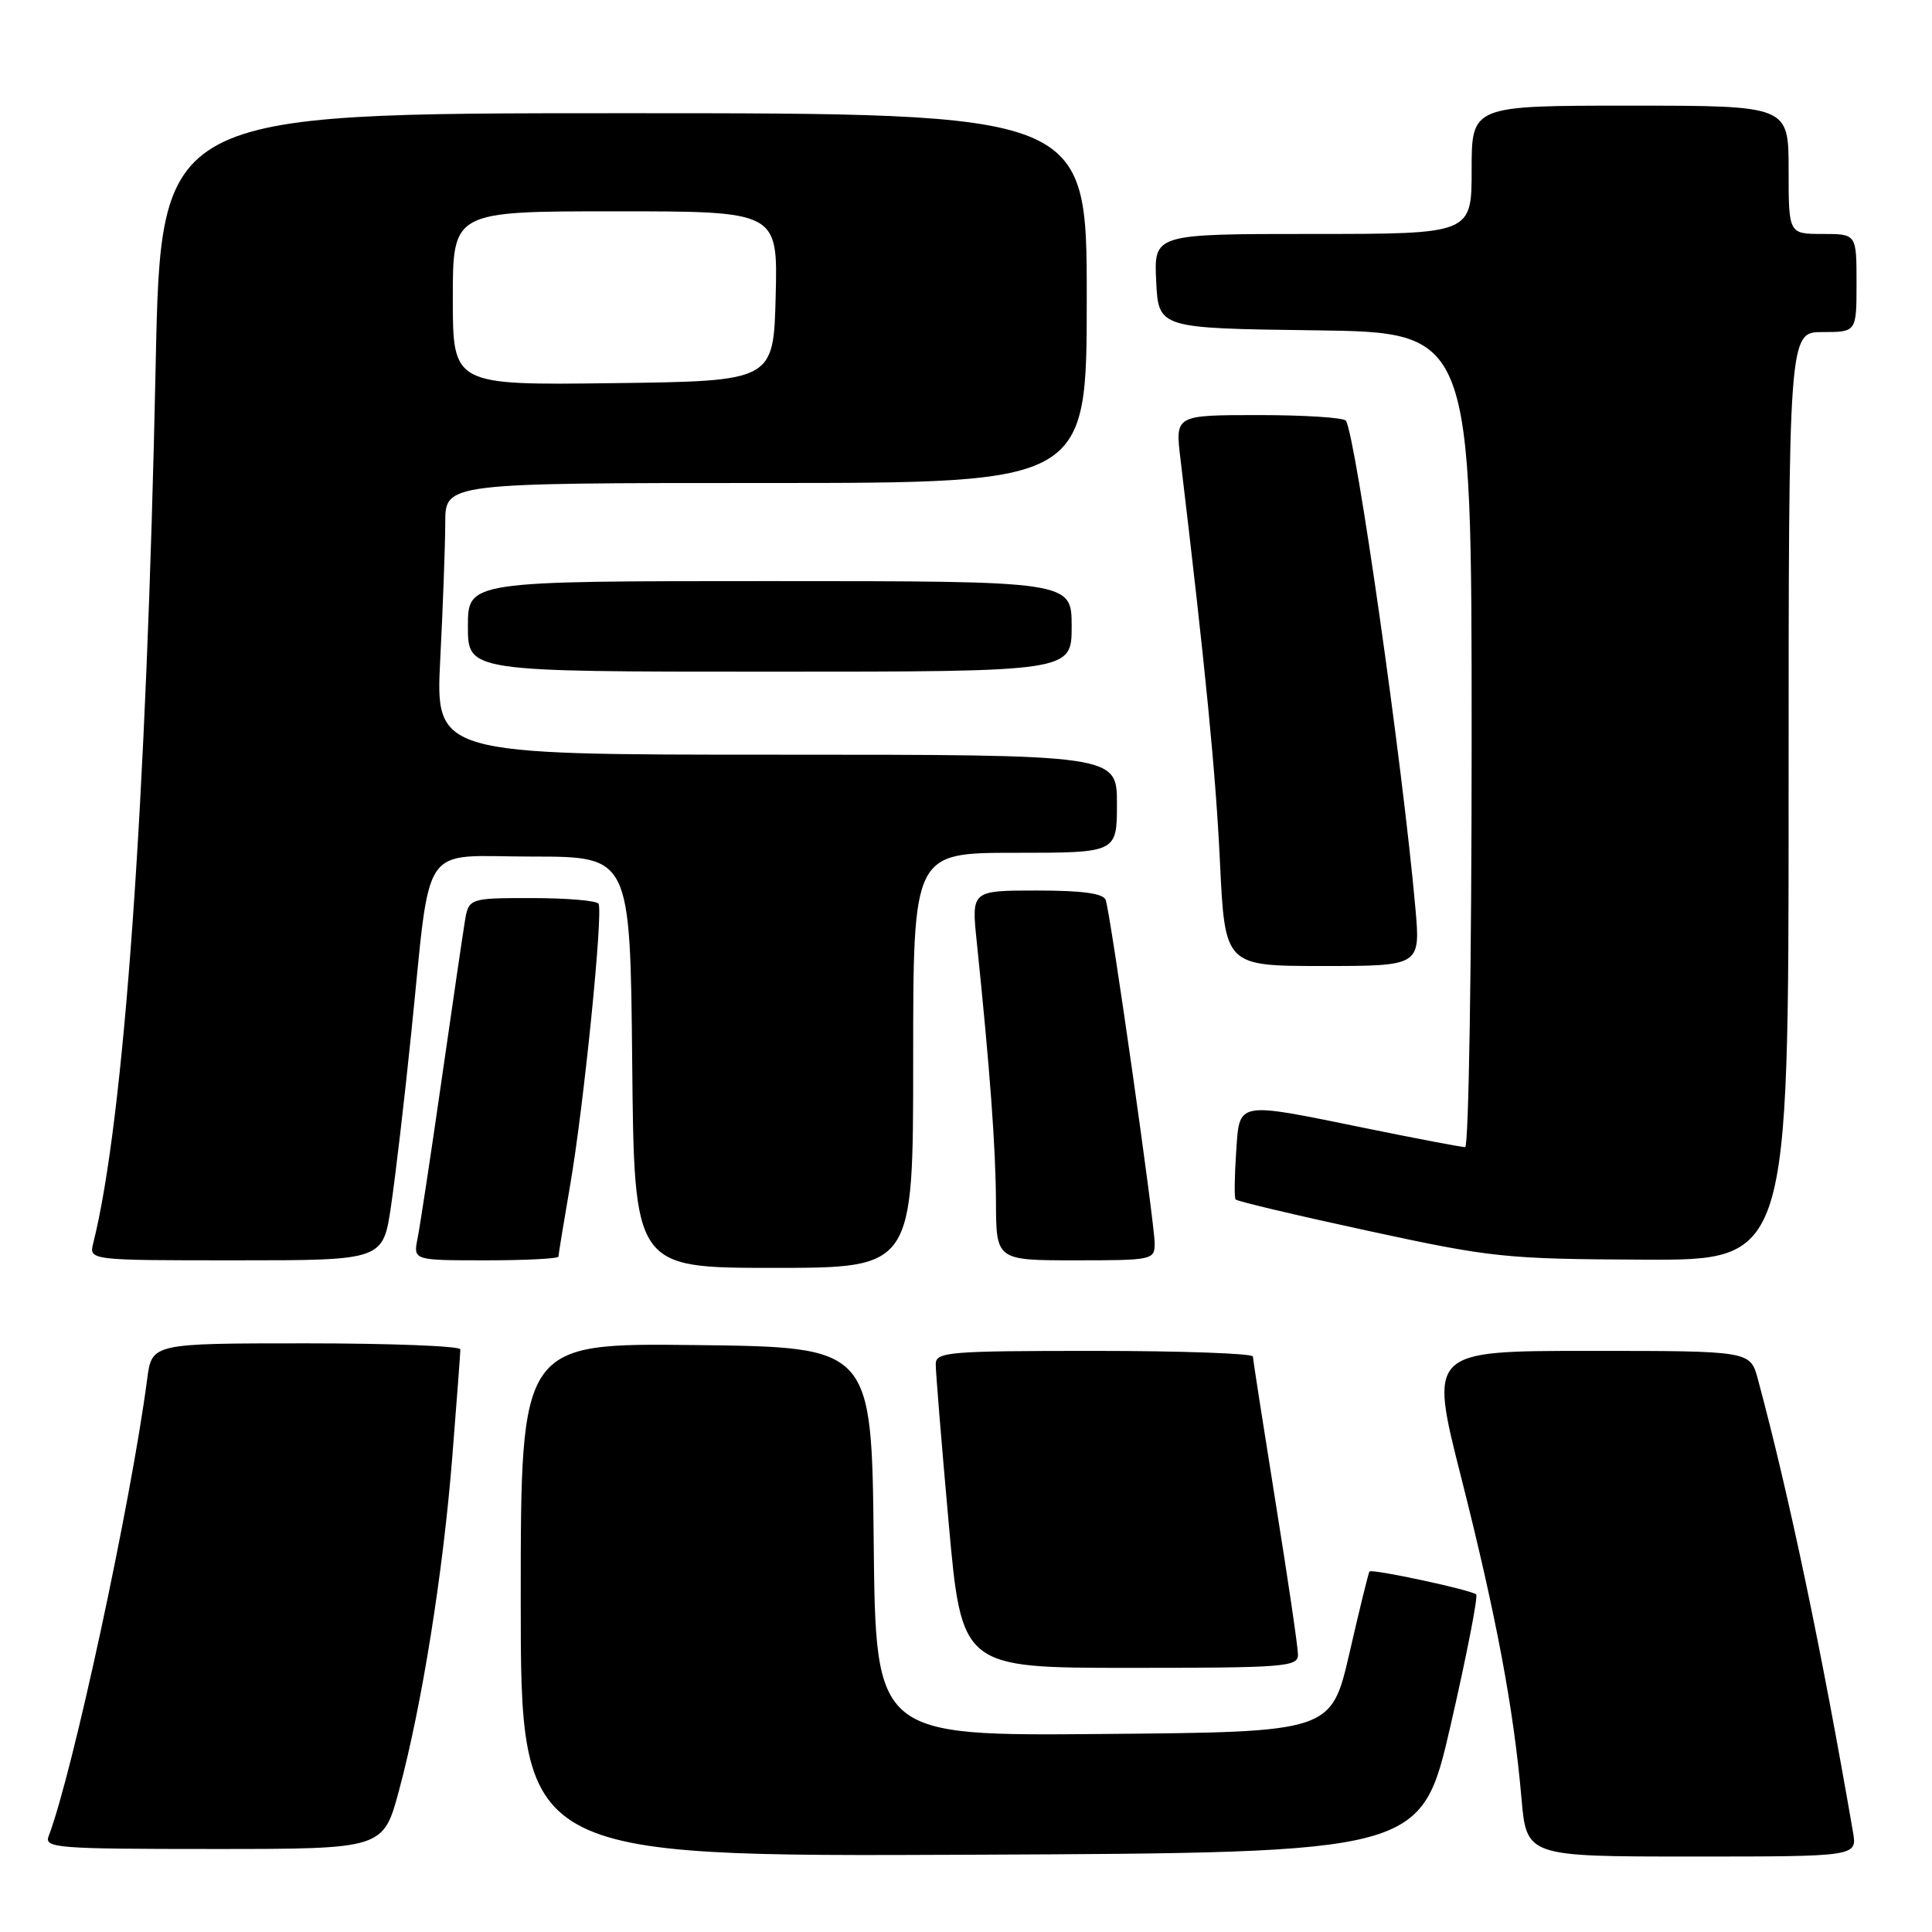 <?xml version="1.0" encoding="UTF-8" standalone="no"?>
<!DOCTYPE svg PUBLIC "-//W3C//DTD SVG 1.1//EN" "http://www.w3.org/Graphics/SVG/1.1/DTD/svg11.dtd" >
<svg xmlns="http://www.w3.org/2000/svg" xmlns:xlink="http://www.w3.org/1999/xlink" version="1.1" viewBox="0 0 256 256">
 <g >
 <path fill="currentColor"
d=" M 192.21 228.63 C 194.34 219.35 195.87 211.53 195.60 211.27 C 195.02 210.69 181.80 207.85 181.46 208.23 C 181.34 208.38 180.14 213.22 178.82 219.00 C 176.40 229.50 176.40 229.50 146.22 229.76 C 116.03 230.03 116.03 230.03 115.77 204.26 C 115.50 178.50 115.50 178.50 92.25 178.23 C 69.00 177.96 69.00 177.96 69.00 211.99 C 69.00 246.02 69.00 246.02 128.66 245.76 C 188.32 245.50 188.32 245.50 192.21 228.63 Z  M 245.53 242.75 C 241.36 218.58 237.09 198.23 232.93 182.75 C 231.92 179.00 231.92 179.00 210.64 179.00 C 189.36 179.00 189.36 179.00 193.61 195.75 C 198.25 214.07 200.56 226.32 201.60 238.25 C 202.28 246.00 202.28 246.00 224.18 246.00 C 246.09 246.00 246.09 246.00 245.53 242.75 Z  M 52.87 237.25 C 55.90 225.98 58.71 208.43 59.93 193.05 C 60.52 185.65 61.00 179.24 61.00 178.80 C 61.00 178.36 51.80 178.00 40.56 178.00 C 20.12 178.00 20.12 178.00 19.50 182.75 C 17.34 199.17 9.60 235.07 6.45 243.28 C 5.83 244.87 7.43 245.00 28.28 245.00 C 50.78 245.00 50.78 245.00 52.87 237.25 Z  M 171.99 219.25 C 171.99 218.29 170.65 209.18 169.01 199.00 C 167.38 188.82 166.03 180.16 166.02 179.75 C 166.01 179.34 156.55 179.00 145.00 179.00 C 125.67 179.00 124.00 179.14 123.99 180.75 C 123.98 181.71 124.75 191.16 125.70 201.75 C 127.43 221.00 127.43 221.00 149.72 221.00 C 170.28 221.00 172.00 220.86 171.99 219.25 Z  M 121.00 140.50 C 121.00 113.00 121.00 113.00 134.50 113.00 C 148.00 113.00 148.00 113.00 148.00 106.50 C 148.00 100.00 148.00 100.00 102.85 100.00 C 57.69 100.00 57.69 100.00 58.34 87.25 C 58.70 80.24 58.99 72.14 59.00 69.25 C 59.00 64.00 59.00 64.00 101.50 64.00 C 144.00 64.00 144.00 64.00 144.00 39.50 C 144.00 15.00 144.00 15.00 82.66 15.00 C 21.32 15.00 21.32 15.00 20.63 48.25 C 19.43 106.32 16.44 148.43 12.36 164.70 C 11.78 167.00 11.78 167.00 31.27 167.00 C 50.76 167.00 50.76 167.00 51.82 159.75 C 52.41 155.76 53.61 145.53 54.48 137.00 C 57.17 110.92 55.41 113.50 70.50 113.50 C 83.50 113.50 83.50 113.50 83.77 140.75 C 84.03 168.00 84.03 168.00 102.52 168.00 C 121.00 168.00 121.00 168.00 121.00 140.50 Z  M 74.00 166.50 C 74.00 166.23 74.71 161.91 75.57 156.91 C 77.36 146.50 79.94 120.87 79.31 119.75 C 79.07 119.34 75.10 119.00 70.49 119.00 C 62.09 119.00 62.09 119.00 61.57 122.25 C 61.28 124.04 59.89 133.53 58.48 143.34 C 57.07 153.16 55.65 162.50 55.33 164.09 C 54.75 167.00 54.75 167.00 64.38 167.00 C 69.67 167.00 74.00 166.78 74.00 166.50 Z  M 153.00 164.75 C 152.99 162.02 147.15 121.01 146.51 119.25 C 146.20 118.38 143.42 118.00 137.39 118.00 C 128.72 118.00 128.72 118.00 129.42 124.75 C 131.17 141.65 131.94 152.09 131.97 159.25 C 132.00 167.00 132.00 167.00 142.50 167.00 C 152.72 167.00 153.00 166.94 153.00 164.75 Z  M 237.00 105.50 C 237.00 44.00 237.00 44.00 241.50 44.00 C 246.00 44.00 246.00 44.00 246.00 37.50 C 246.00 31.00 246.00 31.00 241.50 31.00 C 237.00 31.00 237.00 31.00 237.00 22.50 C 237.00 14.00 237.00 14.00 216.00 14.00 C 195.00 14.00 195.00 14.00 195.00 22.50 C 195.00 31.00 195.00 31.00 173.95 31.00 C 152.90 31.00 152.90 31.00 153.20 37.25 C 153.50 43.50 153.50 43.50 174.25 43.77 C 195.00 44.04 195.00 44.04 195.00 98.02 C 195.00 127.71 194.61 152.00 194.14 152.00 C 193.66 152.00 187.75 150.88 181.00 149.50 C 163.58 145.95 164.27 145.82 163.79 152.75 C 163.58 155.91 163.54 158.69 163.72 158.93 C 163.89 159.17 171.79 161.04 181.27 163.09 C 197.65 166.64 199.45 166.83 217.75 166.91 C 237.00 167.00 237.00 167.00 237.00 105.50 Z  M 187.54 120.25 C 185.85 101.25 179.67 57.90 178.34 55.75 C 178.09 55.34 172.90 55.00 166.80 55.00 C 155.72 55.00 155.72 55.00 156.41 60.75 C 159.75 88.77 161.09 102.42 161.65 114.21 C 162.31 128.00 162.31 128.00 175.27 128.00 C 188.23 128.00 188.23 128.00 187.54 120.25 Z  M 142.00 83.00 C 142.00 77.00 142.00 77.00 102.00 77.00 C 62.00 77.00 62.00 77.00 62.00 83.00 C 62.00 89.00 62.00 89.00 102.00 89.00 C 142.00 89.00 142.00 89.00 142.00 83.00 Z  M 60.00 39.52 C 60.00 28.00 60.00 28.00 81.53 28.00 C 103.07 28.00 103.07 28.00 102.78 39.25 C 102.50 50.50 102.50 50.50 81.25 50.77 C 60.00 51.04 60.00 51.04 60.00 39.52 Z "/>
</g>
</svg>